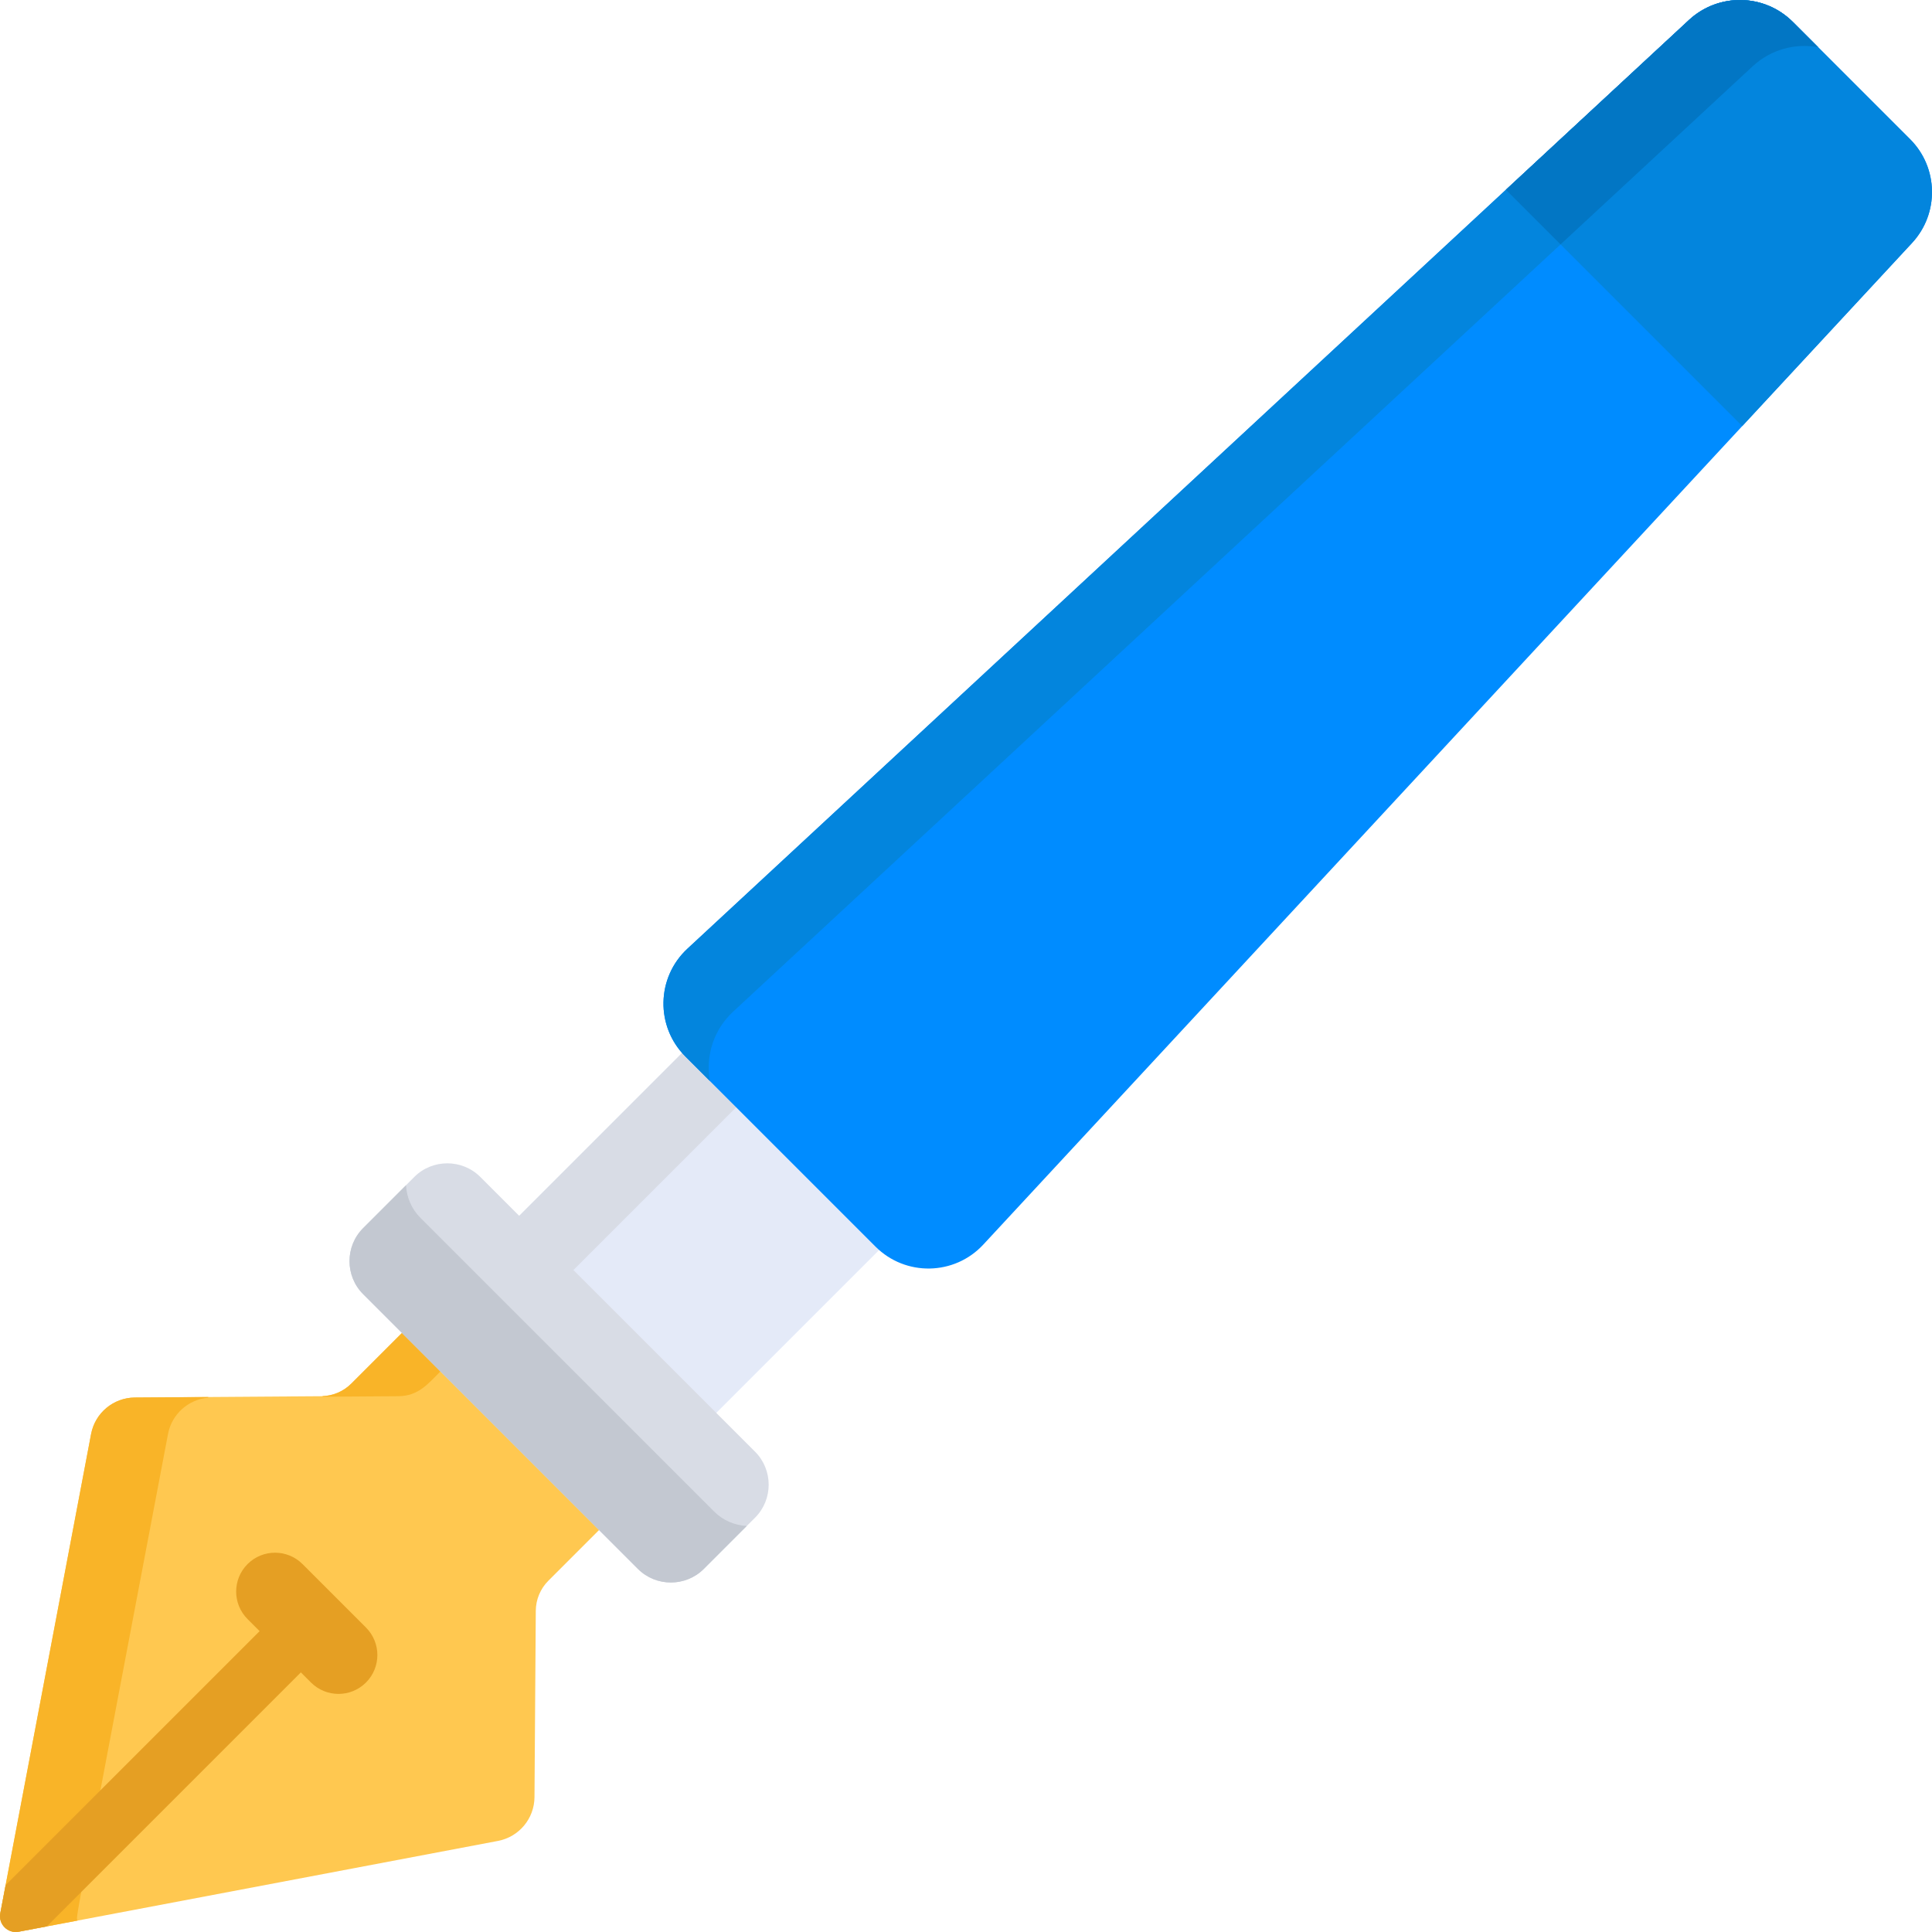 <?xml version="1.0" encoding="iso-8859-1"?>
<!-- Generator: Adobe Illustrator 19.0.0, SVG Export Plug-In . SVG Version: 6.00 Build 0)  -->
<svg version="1.1" id="Capa_1" xmlns="http://www.w3.org/2000/svg" xmlns:xlink="http://www.w3.org/1999/xlink" x="0px" y="0px"
	 viewBox="0 0 512.001 512.001" style="enable-background:new 0 0 512.001 512.001;" xml:space="preserve">
<rect x="149.069" y="294.009" transform="matrix(-0.707 -0.707 0.707 -0.707 87.018 688.014)" style="fill:#E4EAF8;" width="73.865" height="63.951"/>
<rect x="156.923" y="275.076" transform="matrix(-0.707 -0.707 0.707 -0.707 68.111 642.316)" style="fill:#D8DCE5;" width="20.32" height="63.951"/>
<path style="fill:#FFC850;" d="M131.967,487.864L4.971,511.925c-2.901,0.55-5.445-1.994-4.895-4.895l24.061-126.996
	c1.058-5.583,5.918-9.638,11.601-9.678l49.385-0.345c2.991-0.021,5.854-1.218,7.969-3.334l13.918-13.918l52.231,52.231
	l-13.918,13.918c-2.115,2.115-3.312,4.978-3.333,7.969l-0.345,49.387C141.605,481.946,137.551,486.806,131.967,487.864z"/>
<g>
	<path style="fill:#F9B428;" d="M55.188,370.22l-19.45,0.136c-5.683,0.04-10.543,4.094-11.601,9.678L0.075,507.029
		c-0.55,2.901,1.994,5.445,4.895,4.895l15.584-2.953c-0.413-1.425-1.787,6.997,23.968-128.939c0.999-5.274,5.392-9.179,10.665-9.63
		L55.188,370.22L55.188,370.22z"/>
	<path style="fill:#F9B428;" d="M107.01,352.758l-13.918,13.918c-2.027,2.027-4.743,3.199-7.598,3.313v0.16l20.015-0.14
		c5.471-0.038,7.89-3.255,11.695-7.059L107.01,352.758z"/>
</g>
<g>
	<path style="fill:#E59F23;" d="M79.73,443.197c3.018-3.017,3.018-7.91,0-10.927c-3.017-3.017-7.91-3.017-10.927,0L1.485,499.588
		l-1.41,7.442c-0.55,2.901,1.994,5.445,4.895,4.895l7.442-1.41L79.73,443.197z"/>
	<path style="fill:#E59F23;" d="M89.705,448.904c-2.636,0-5.273-1.006-7.285-3.017l-16.818-16.818
		c-4.023-4.023-4.023-10.547,0-14.57s10.547-4.023,14.57,0l16.818,16.818c4.023,4.023,4.023,10.547,0,14.57
		C94.978,447.898,92.341,448.904,89.705,448.904z"/>
</g>
<path style="fill:#008CFF;" d="M182.173,251.415L447.609,5.29c7.819-7.25,19.971-7.021,27.511,0.519l31.071,31.071
	c7.54,7.54,7.769,19.692,0.519,27.511L260.585,329.827c-7.648,8.248-20.616,8.492-28.569,0.539l-50.381-50.381
	C173.681,272.031,173.926,259.063,182.173,251.415z"/>
<g>
	<path style="fill:#0385DD;" d="M194.278,268.107L464.493,17.549c4.829-4.477,11.278-6.134,17.32-5.046l-6.694-6.694
		c-7.54-7.54-19.692-7.769-27.511-0.519L182.173,251.416c-8.247,7.648-8.492,20.616-0.539,28.569l6.496,6.496
		C186.966,279.953,189.031,272.972,194.278,268.107z"/>
	<path style="fill:#0385DD;" d="M475.12,5.809c-7.54-7.54-19.692-7.769-27.511-0.519l-48.526,44.996l62.631,62.631l44.996-48.526
		c7.25-7.819,7.021-19.971-0.519-27.511L475.12,5.809z"/>
</g>
<path style="fill:#0276C4;" d="M399.083,50.286l14.484,14.484l50.926-47.221c4.829-4.477,11.278-6.134,17.32-5.046l-6.694-6.694
	c-5.541-5.541-13.568-7.118-20.54-4.696c-0.322,0.112-0.64,0.234-0.957,0.363c-2.161,0.879-4.206,2.137-6.014,3.813L399.083,50.286z
	"/>
<path style="fill:#D8DCE5;" d="M200.101,384.718l-72.819-72.819c-4.808-4.808-12.676-4.808-17.484,0l-13.574,13.574
	c-4.808,4.808-4.808,12.676,0,17.484l72.819,72.819c4.808,4.808,12.676,4.808,17.484,0l13.574-13.574
	C204.909,397.394,204.909,389.526,200.101,384.718z"/>
<path style="fill:#C3C8D1;" d="M189.256,400.58l-77.835-77.835c-2.393-2.393-3.657-5.496-3.821-8.647l-11.375,11.375
	c-4.808,4.808-4.808,12.676,0,17.484l72.819,72.819c4.808,4.808,12.676,4.808,17.484,0l11.375-11.375
	C194.752,404.236,191.649,402.973,189.256,400.58z"/>
<g>
</g>
<g>
</g>
<g>
</g>
<g>
</g>
<g>
</g>
<g>
</g>
<g>
</g>
<g>
</g>
<g>
</g>
<g>
</g>
<g>
</g>
<g>
</g>
<g>
</g>
<g>
</g>
<g>
</g>
</svg>

